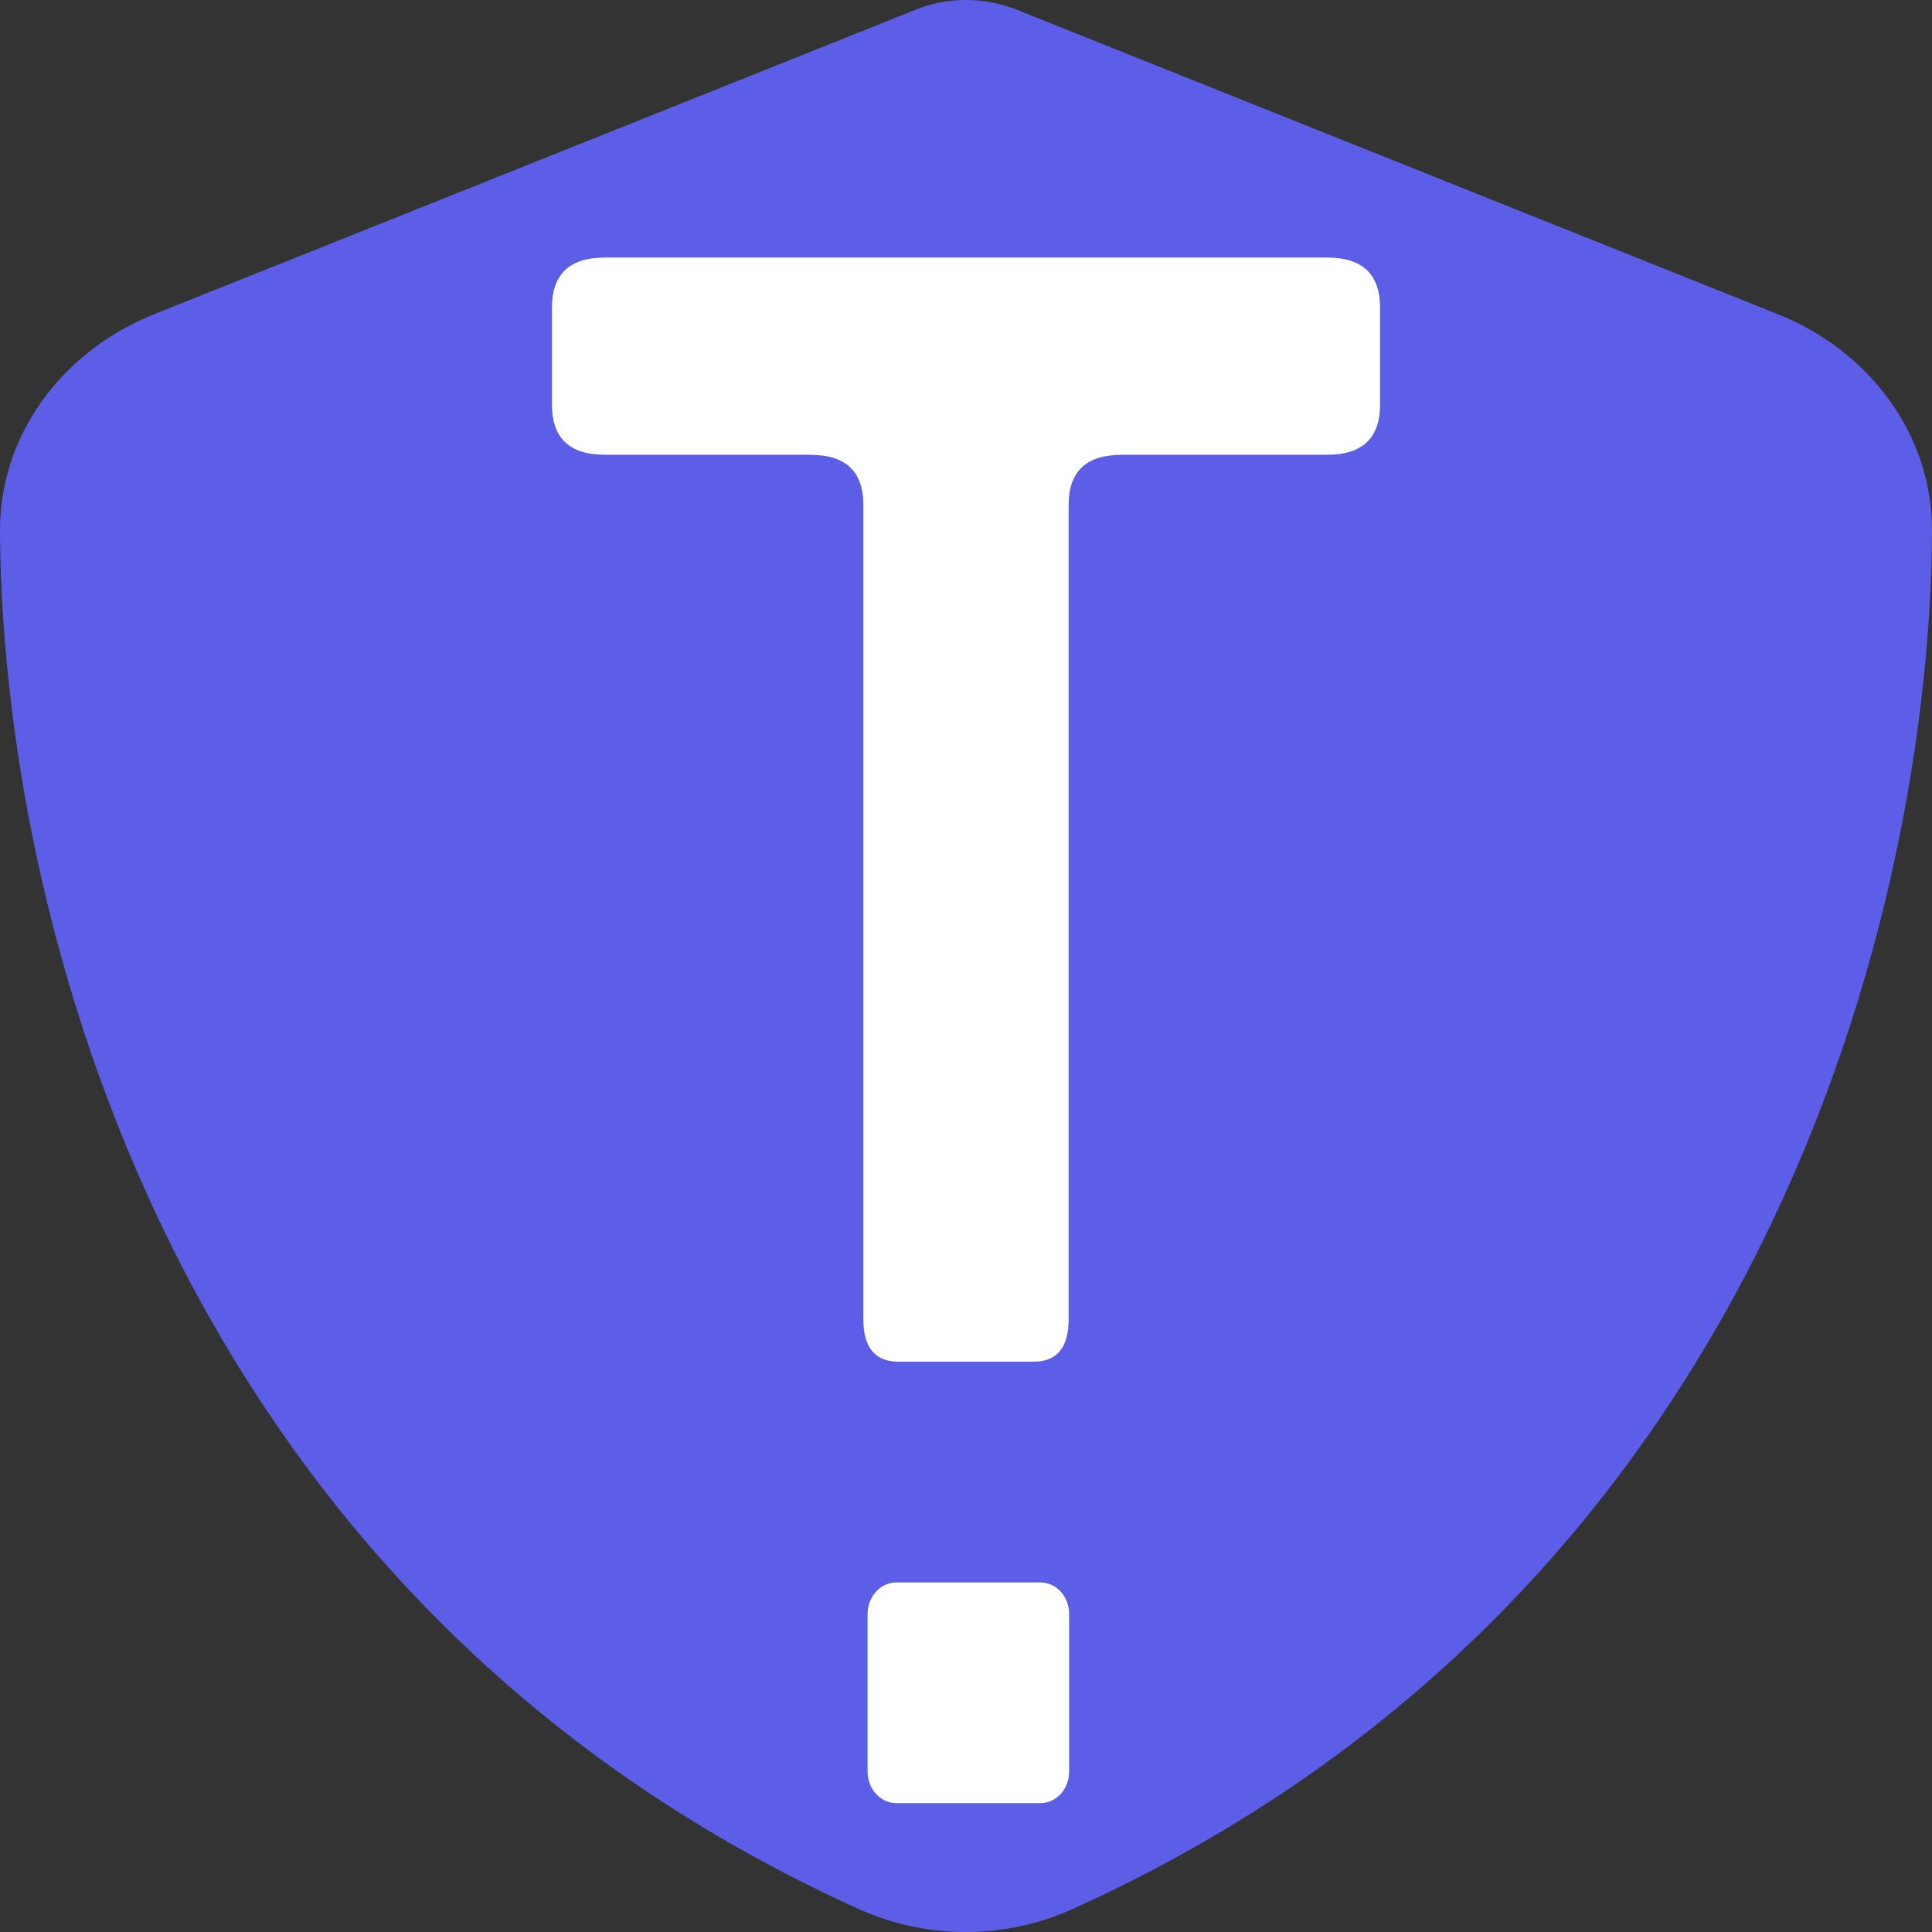 <svg width="16" height="16" viewBox="0 0 16 16" fill="none" xmlns="http://www.w3.org/2000/svg">
<rect x="0" y="0" width="16" height="16" fill="#333333" stroke="none"/>
<g clip-path="url(#clip0_5_28)">
<path d="M8 0C8.153 0 8.307 0.031 8.447 0.091L14.723 2.602C15.457 2.894 16.003 3.576 16 4.399C15.983 7.516 14.623 13.219 8.877 15.812C8.32 16.063 7.673 16.063 7.117 15.812C1.377 13.219 0.017 7.516 1.51616e-05 4.399C-0.003 3.576 0.543 2.894 1.277 2.602L7.557 0.091C7.693 0.031 7.847 0 8 0Z" fill="#5C5EE7"/>
<path d="M7.185 13.366C7.185 13.222 7.292 13.105 7.424 13.105H8.616C8.748 13.105 8.854 13.222 8.854 13.366V14.672C8.854 14.816 8.748 14.933 8.616 14.933H7.424C7.292 14.933 7.185 14.816 7.185 14.672V13.366Z" fill="white"/>
<path d="M5.008 3.766C4.717 3.766 4.571 3.628 4.571 3.351V2.548C4.571 2.271 4.717 2.133 5.008 2.133H10.992C11.283 2.133 11.429 2.271 11.429 2.548V3.351C11.429 3.628 11.283 3.766 10.992 3.766H9.286V3.767C8.995 3.767 8.85 3.905 8.85 4.182V10.926C8.85 11.16 8.753 11.277 8.559 11.277H7.441C7.247 11.277 7.15 11.16 7.15 10.926V4.182C7.15 3.905 7.005 3.767 6.714 3.767V3.766H5.008Z" fill="white"/>
</g>
<defs>
<clipPath id="clip0_5_28">
<rect width="16" height="16" fill="white"/>
</clipPath>
</defs>
</svg>
